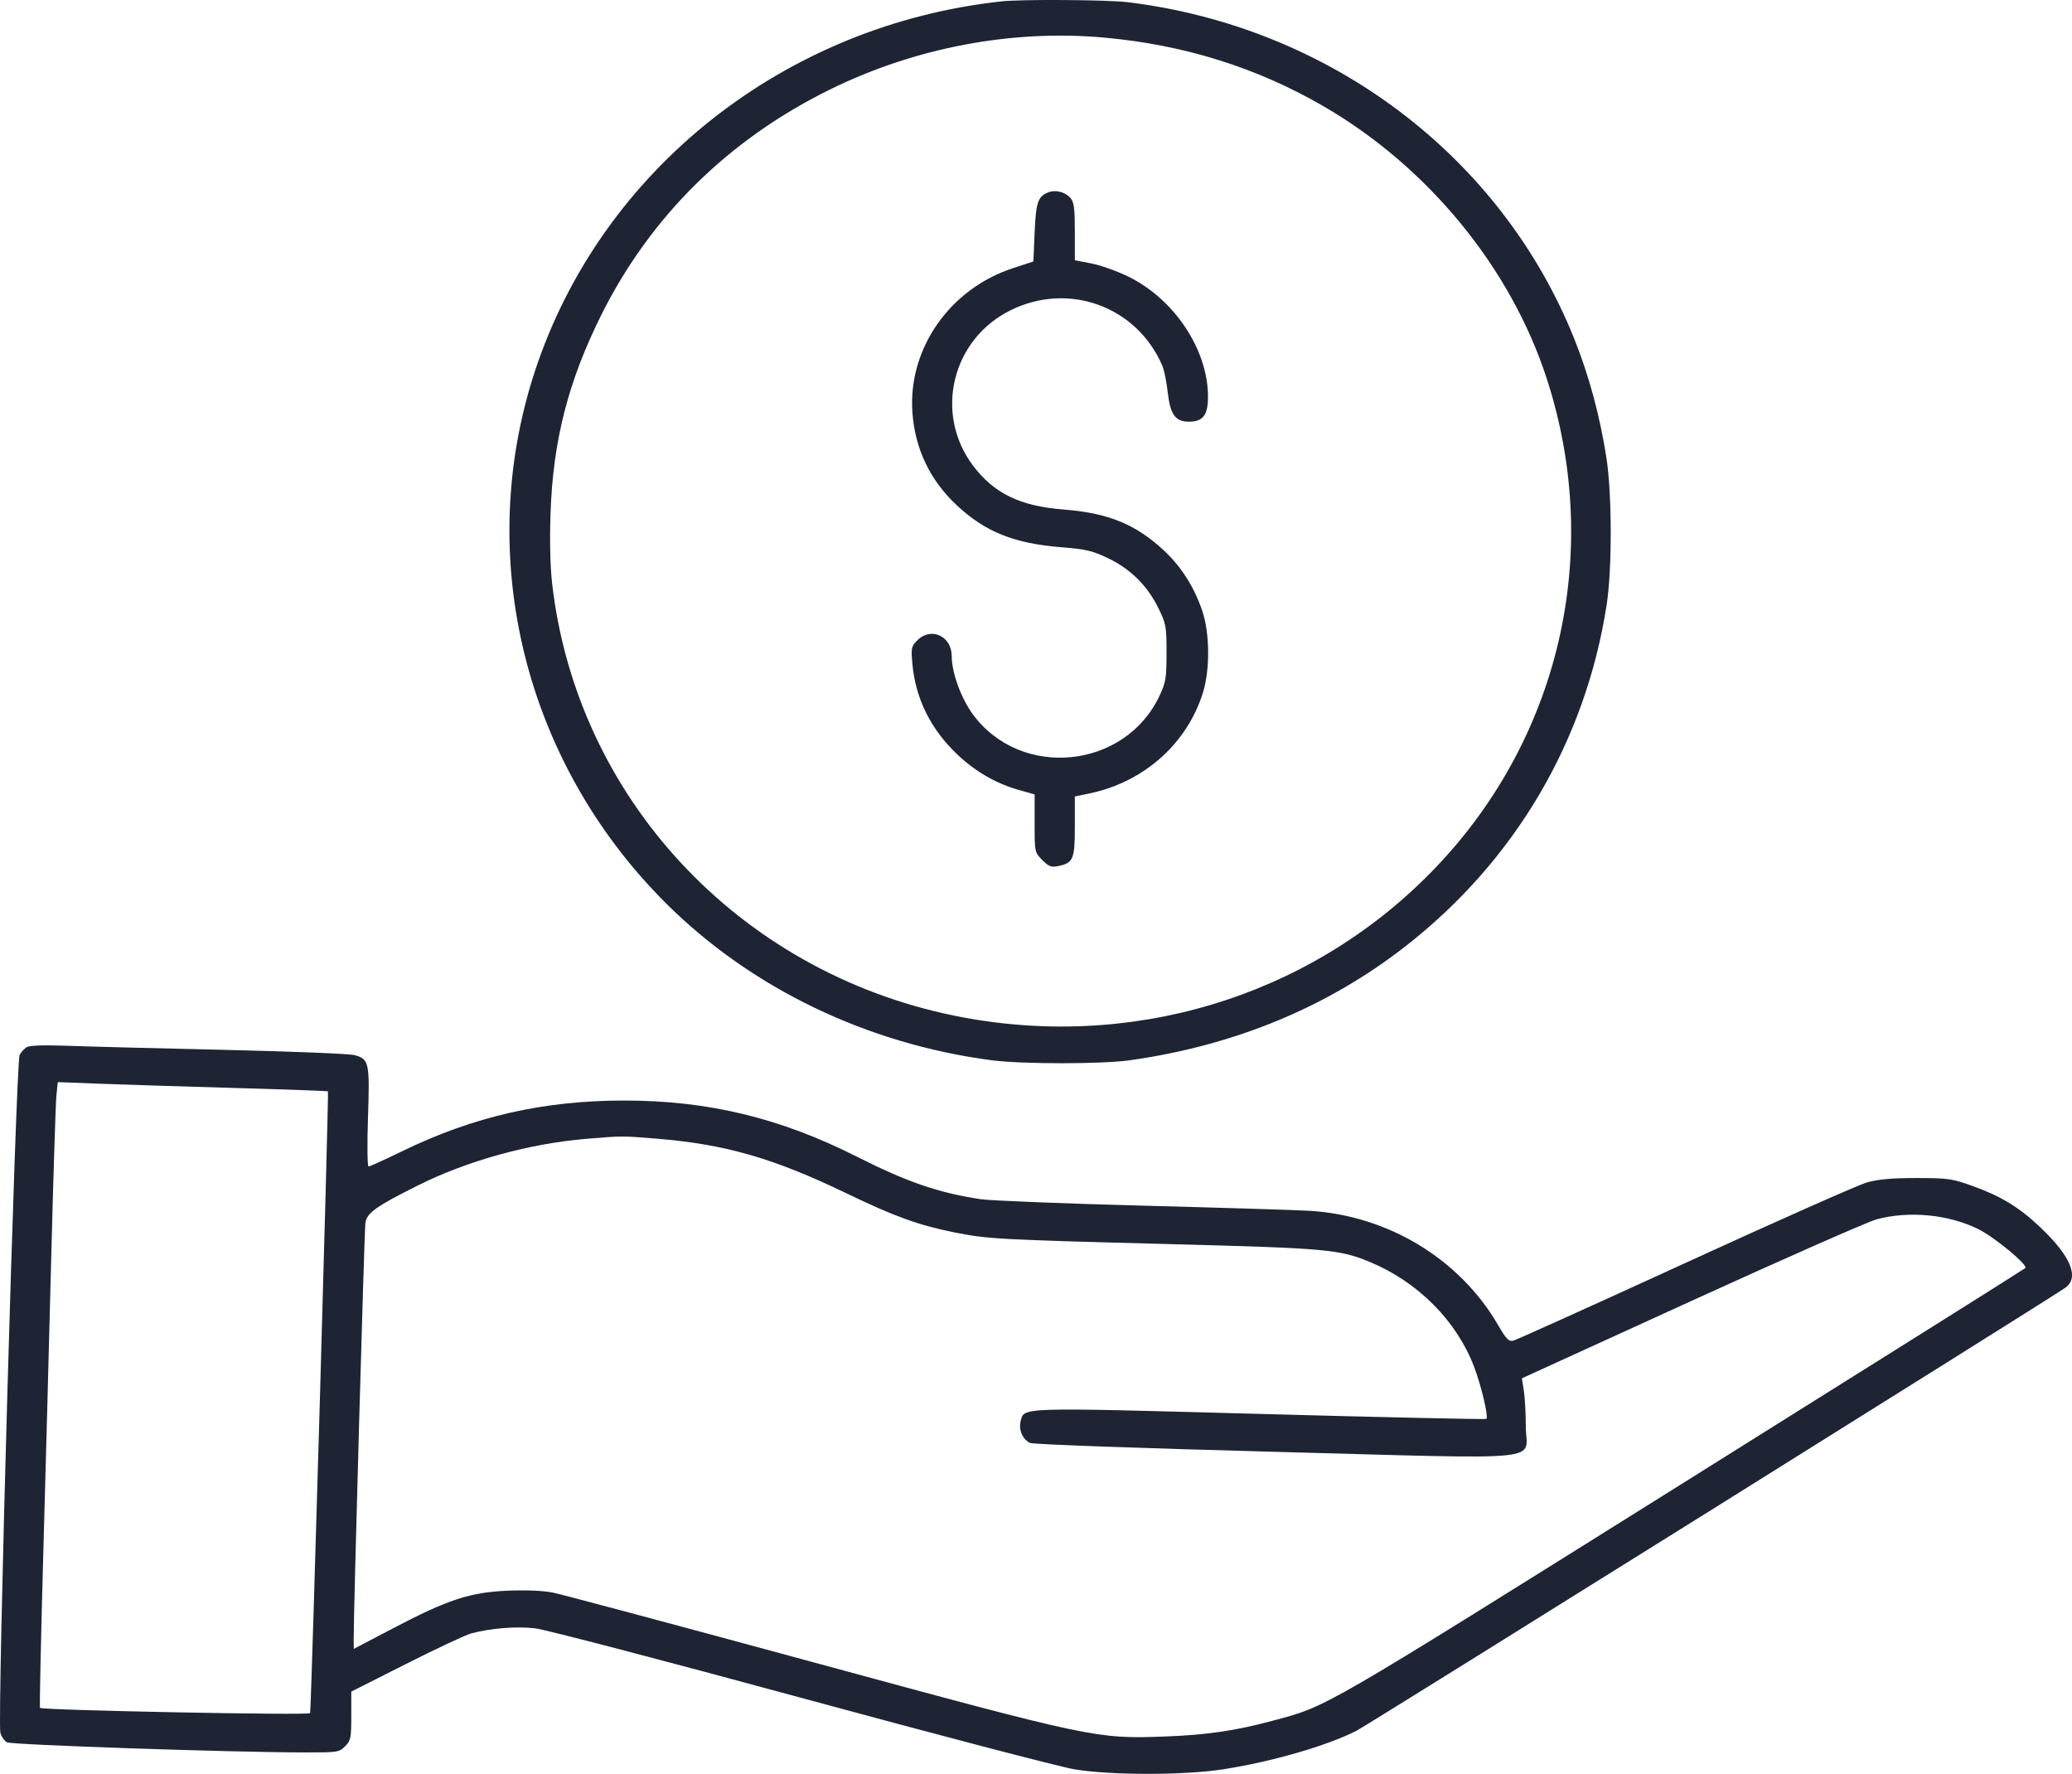 <svg width="118" height="101" viewBox="0 0 118 101" fill="none" xmlns="http://www.w3.org/2000/svg">
<path fill-rule="evenodd" clip-rule="evenodd" d="M57.062 0.076C44.671 1.409 34.23 9.676 30.463 21.136C26.987 31.71 29.863 43.39 37.921 51.425C42.774 56.263 49.371 59.441 56.49 60.371C58.21 60.595 62.763 60.594 64.359 60.368C70.327 59.525 75.61 57.338 80.048 53.874C86.28 49.011 90.294 42.2 91.497 34.448C91.813 32.412 91.807 28.137 91.485 26.063C91.114 23.677 90.495 21.387 89.65 19.281C85.477 8.874 75.725 1.528 64.22 0.124C63.094 -0.014 58.199 -0.047 57.062 0.076ZM62.9 2.142C67.445 2.555 71.569 3.846 75.36 6.041C81.325 9.495 86.04 15.246 88.092 21.571C91.328 31.549 88.802 42.258 81.452 49.714C74.431 56.836 64.275 59.869 54.307 57.822C42.022 55.298 32.825 45.393 31.441 33.197C31.333 32.245 31.3 30.765 31.353 29.224C31.492 25.099 32.36 21.71 34.243 17.934C37.042 12.322 41.483 7.943 47.261 5.099C52.117 2.708 57.643 1.663 62.9 2.142ZM59.704 10.95C59.107 11.187 58.997 11.509 58.922 13.231L58.851 14.888L57.68 15.272C54.093 16.447 51.718 19.843 51.959 23.451C52.098 25.534 52.956 27.337 54.491 28.772C56.113 30.287 57.755 30.945 60.464 31.161C61.855 31.273 62.22 31.359 63.111 31.787C64.388 32.4 65.355 33.361 65.974 34.632C66.407 35.521 66.434 35.667 66.434 37.166C66.434 38.593 66.394 38.843 66.048 39.588C64.091 43.805 58.129 44.403 55.393 40.657C54.727 39.746 54.201 38.292 54.201 37.363C54.201 36.217 53.023 35.673 52.243 36.459C51.894 36.812 51.878 36.891 51.964 37.827C52.146 39.798 53.017 41.542 54.538 42.976C55.557 43.938 56.748 44.622 58.029 44.981L58.922 45.232V46.881C58.922 48.525 58.923 48.53 59.357 48.968C59.72 49.334 59.867 49.392 60.242 49.317C61.126 49.138 61.212 48.937 61.212 47.05V45.35L62.034 45.179C65.14 44.536 67.605 42.347 68.51 39.428C68.917 38.116 68.898 36.052 68.468 34.777C68.015 33.438 67.284 32.282 66.314 31.371C64.695 29.854 63.129 29.21 60.565 29.01C58.092 28.818 56.602 28.093 55.407 26.502C53.184 23.541 54.208 19.319 57.55 17.666C60.872 16.025 64.754 17.449 66.201 20.84C66.301 21.075 66.436 21.75 66.502 22.339C66.643 23.605 66.936 24.01 67.711 24.01C68.511 24.01 68.795 23.636 68.795 22.584C68.795 19.909 66.879 17.028 64.246 15.743C63.61 15.432 62.667 15.097 62.15 14.999L61.212 14.82V13.191C61.212 11.847 61.168 11.512 60.961 11.273C60.665 10.931 60.111 10.788 59.704 10.95ZM1.514 59.628C1.377 59.715 1.199 59.911 1.118 60.064C0.906 60.463 -0.16 97.951 0.02 98.659C0.075 98.875 0.247 99.121 0.403 99.204C0.674 99.351 13.179 99.775 17.4 99.78C19.231 99.782 19.316 99.769 19.654 99.428C19.978 99.101 20.005 98.966 20.005 97.695V96.317L23.126 94.741C24.843 93.874 26.512 93.092 26.835 93.004C27.924 92.708 29.416 92.589 30.476 92.713C31.052 92.78 37.86 94.559 45.606 96.665C53.352 98.772 60.37 100.607 61.202 100.744C63.284 101.086 67.434 101.085 69.653 100.742C72.413 100.316 75.583 99.399 77.258 98.543C77.891 98.22 116.793 73.911 117.62 73.322C118.439 72.739 117.925 71.511 116.17 69.856C114.971 68.726 113.945 68.103 112.328 67.525C111.163 67.108 110.937 67.076 109.143 67.075C107.736 67.075 106.969 67.143 106.319 67.327C105.828 67.466 101.16 69.536 95.946 71.927C90.731 74.317 86.332 76.303 86.169 76.34C85.928 76.395 85.77 76.23 85.326 75.463C83.14 71.69 79.064 69.214 74.59 68.941C73.881 68.898 69.6 68.765 65.075 68.647C60.55 68.528 56.397 68.362 55.846 68.279C53.441 67.915 51.657 67.303 48.803 65.861C44.434 63.654 40.328 62.662 35.554 62.662C30.941 62.662 26.964 63.571 22.886 65.556C21.912 66.03 21.059 66.417 20.991 66.417C20.92 66.417 20.905 65.204 20.957 63.632C21.062 60.488 21.02 60.297 20.182 60.075C19.888 59.997 16.557 59.863 12.78 59.777C9.002 59.691 4.978 59.587 3.837 59.545C2.458 59.495 1.679 59.523 1.514 59.628ZM13.418 61.949C16.287 62.03 18.654 62.116 18.677 62.139C18.734 62.198 17.726 97.363 17.661 97.544C17.613 97.678 2.423 97.381 2.278 97.243C2.247 97.213 2.327 93.434 2.455 88.844C2.584 84.255 2.79 76.6 2.912 71.834C3.034 67.067 3.169 62.818 3.212 62.39L3.29 61.614L5.746 61.707C7.096 61.758 10.549 61.867 13.418 61.949ZM37.404 64.834C41.296 65.15 44.046 65.941 48.191 67.938C50.953 69.269 52.282 69.751 54.335 70.166C56.216 70.548 56.829 70.581 66.505 70.834C75.629 71.072 76.307 71.133 78.095 71.889C80.784 73.026 82.962 75.231 83.944 77.809C84.357 78.893 84.777 80.663 84.651 80.79C84.616 80.826 78.833 80.699 71.799 80.507C57.834 80.128 58.327 80.112 58.119 80.947C58.002 81.421 58.256 81.982 58.67 82.161C58.85 82.239 65.028 82.462 72.586 82.663C88.564 83.088 86.894 83.258 86.894 81.206C86.894 80.5 86.844 79.597 86.784 79.2L86.673 78.478L96.325 74.073C101.633 71.65 106.383 69.558 106.88 69.424C108.721 68.93 110.972 69.147 112.662 69.982C113.585 70.438 115.513 72.034 115.343 72.201C115.277 72.265 106.451 77.808 95.728 84.52C74.967 97.515 75.632 97.131 72.443 97.984C70.343 98.546 68.713 98.785 66.362 98.872C62.451 99.018 62.241 98.974 46.377 94.662C38.67 92.567 31.964 90.773 31.474 90.676C30.922 90.567 29.948 90.527 28.907 90.571C26.769 90.663 25.501 91.079 22.402 92.703L20.148 93.884L20.143 93.331C20.132 91.957 20.747 70.049 20.809 69.627C20.891 69.062 21.417 68.687 23.797 67.498C26.617 66.088 30.143 65.113 33.396 64.842C35.459 64.671 35.397 64.671 37.404 64.834Z" fill="#1E2433"/>
</svg>
